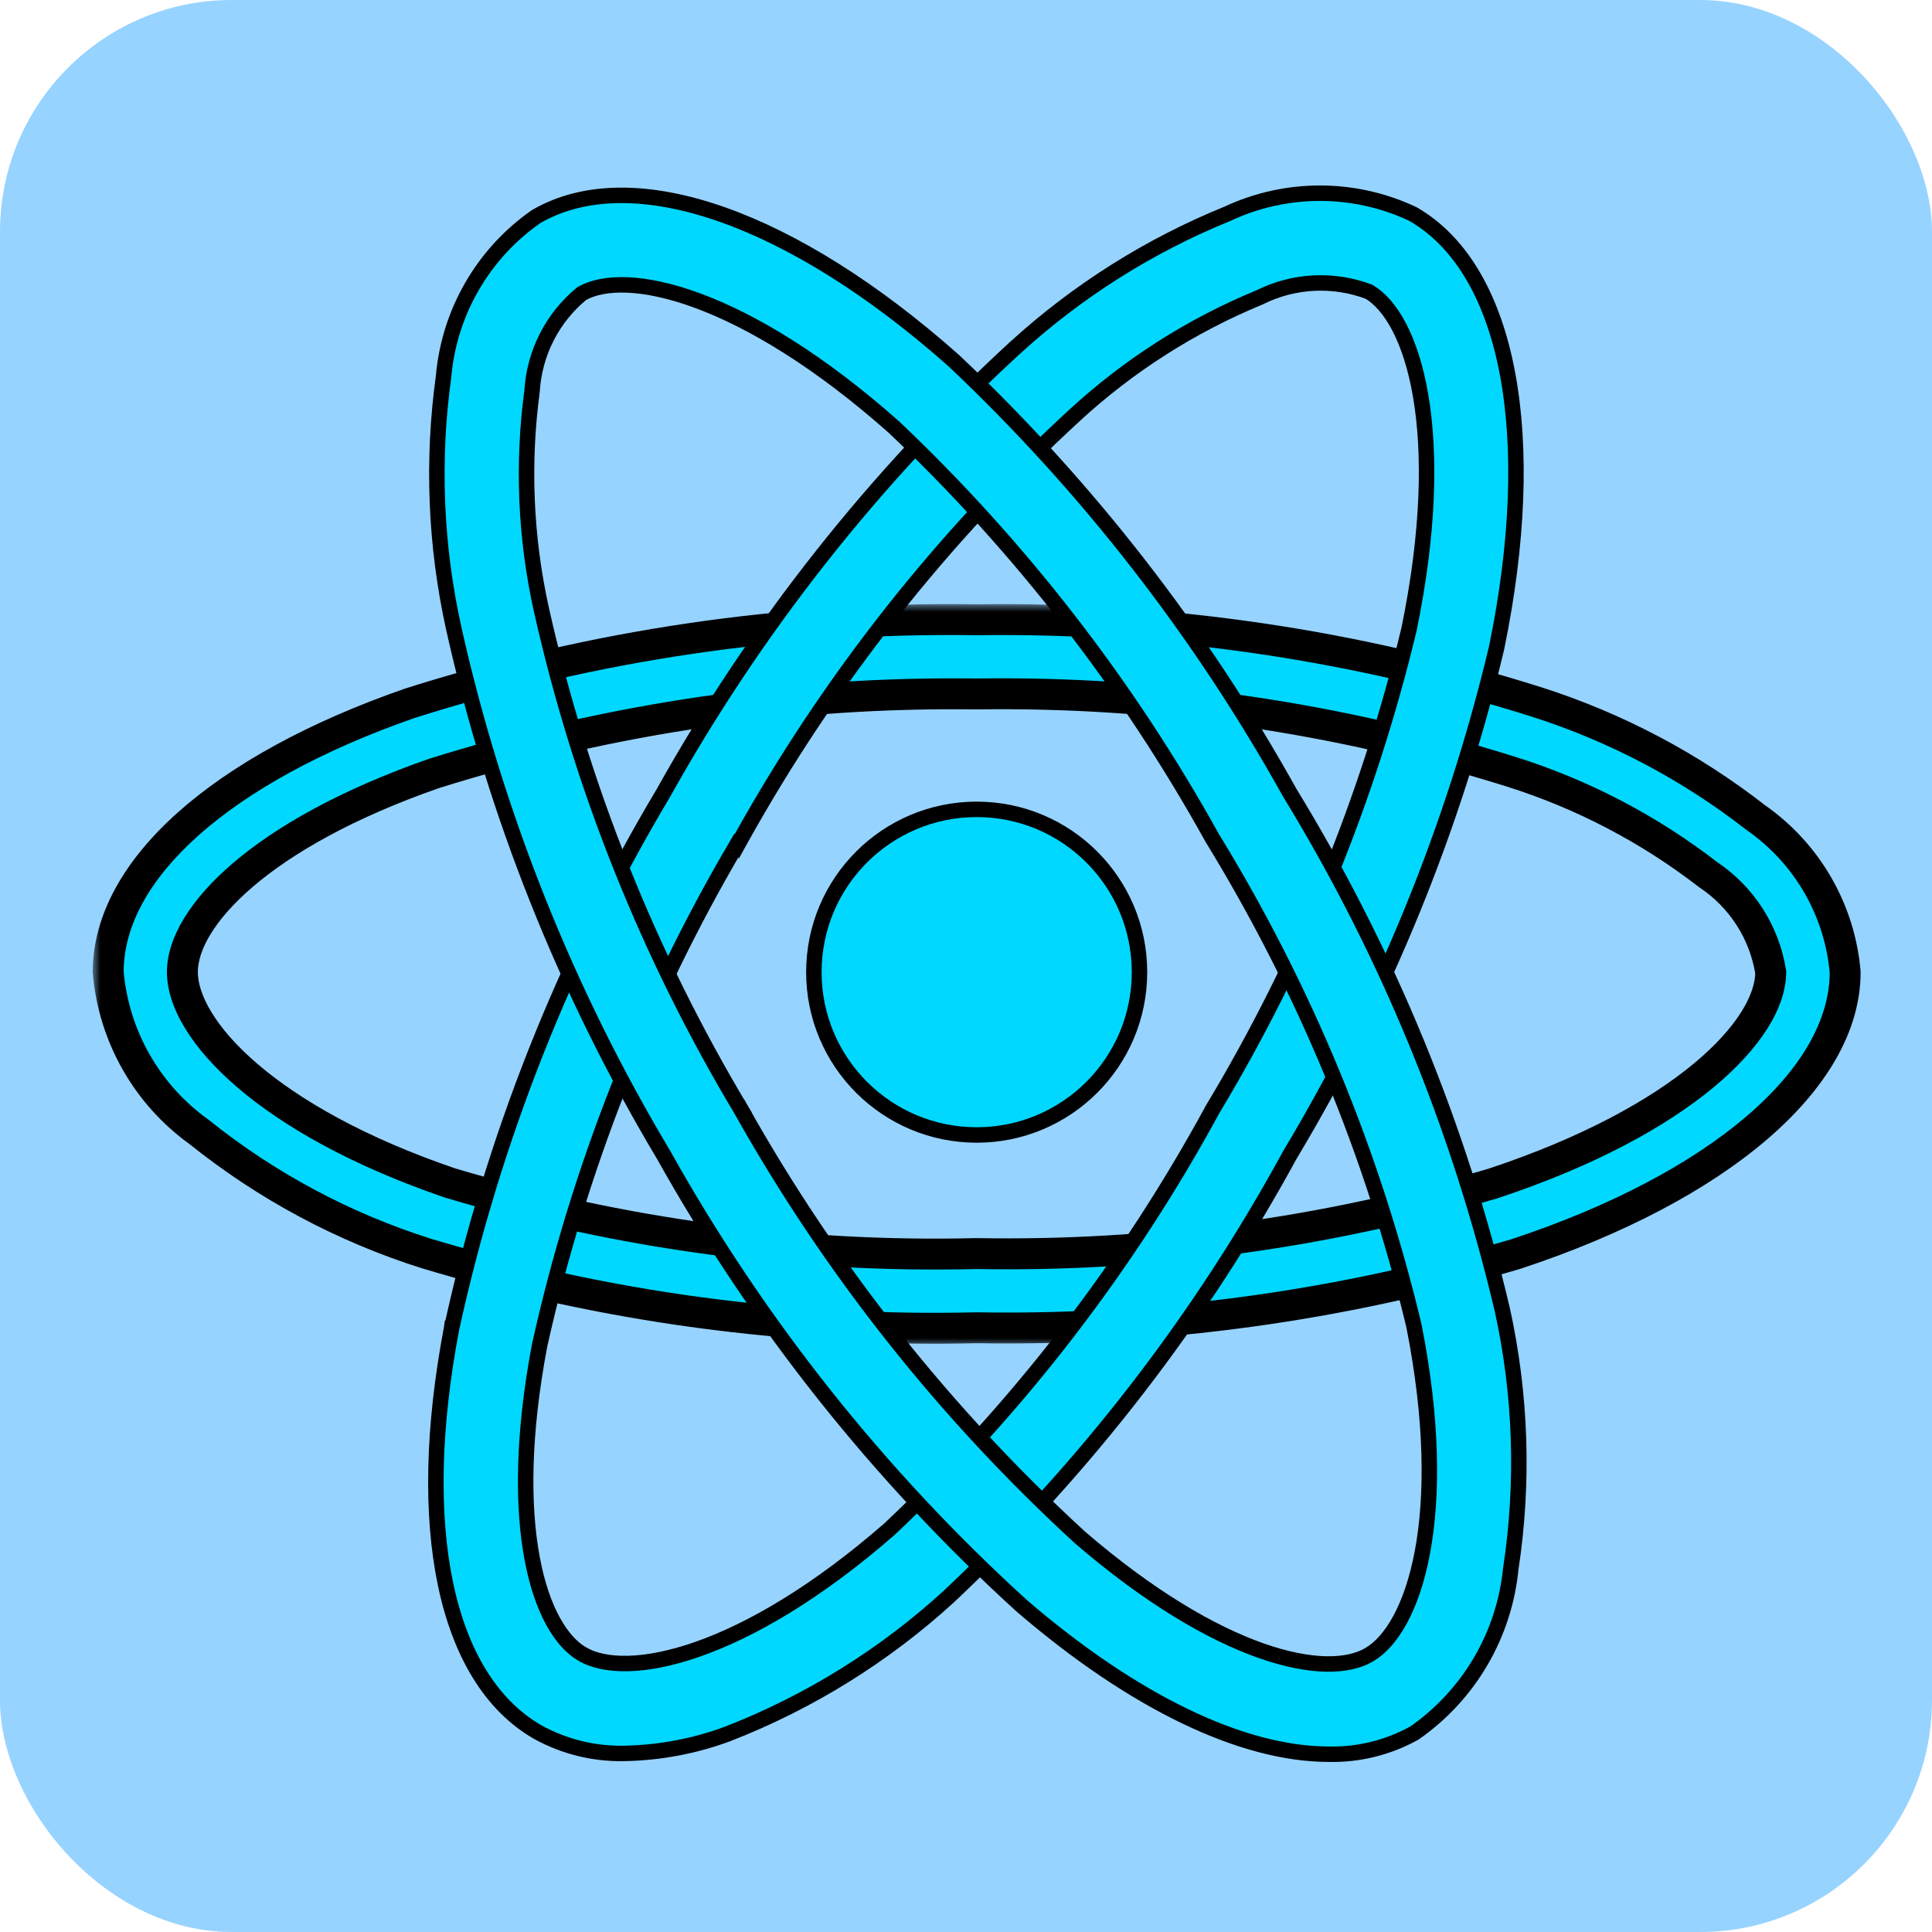 <svg width="125" height="125" viewBox="0 0 125 125" fill="none" xmlns="http://www.w3.org/2000/svg">
<rect width="125" height="125" rx="15" fill="#97D3FF"/>
<g style="mix-blend-mode:luminosity">
<path d="M63.191 73.433C69.008 73.433 73.725 68.717 73.725 62.899C73.725 57.081 69.008 52.365 63.191 52.365C57.373 52.365 52.657 57.081 52.657 62.899C52.657 68.717 57.373 73.433 63.191 73.433Z" fill="#00D8FF" stroke="black"/>
<mask id="path-3-outside-1_1_195" maskUnits="userSpaceOnUse" x="6" y="39.085" width="115" height="48" fill="black">
<rect fill="white" x="6" y="39.085" width="115" height="48"/>
<path d="M63.191 85.905C51.13 86.197 39.1 84.571 27.55 81.089C22.214 79.398 17.238 76.733 12.872 73.23C11.206 72.034 9.819 70.491 8.805 68.708C7.792 66.924 7.176 64.943 7 62.899C7 56.265 14.289 49.763 26.498 45.508C38.357 41.739 50.748 39.911 63.191 40.098C75.467 39.926 87.692 41.72 99.402 45.412C104.54 47.05 109.348 49.586 113.602 52.901C115.239 54.042 116.606 55.529 117.605 57.257C118.603 58.985 119.21 60.911 119.381 62.899C119.381 69.795 111.234 76.782 98.109 81.125C86.782 84.494 75.006 86.106 63.191 85.905ZM63.191 44.898C51.287 44.739 39.433 46.476 28.076 50.044C16.837 53.965 11.8 59.327 11.8 62.887C11.8 66.612 17.215 72.468 29.103 76.534C40.153 79.848 51.658 81.391 63.191 81.105C74.495 81.307 85.763 79.778 96.604 76.57C108.946 72.48 114.565 66.616 114.565 62.899C114.363 61.624 113.898 60.404 113.2 59.318C112.502 58.231 111.587 57.301 110.511 56.586C106.705 53.645 102.411 51.397 97.824 49.947C86.622 46.43 74.93 44.726 63.191 44.898Z"/>
</mask>
<path d="M63.191 85.905C51.13 86.197 39.1 84.571 27.55 81.089C22.214 79.398 17.238 76.733 12.872 73.23C11.206 72.034 9.819 70.491 8.805 68.708C7.792 66.924 7.176 64.943 7 62.899C7 56.265 14.289 49.763 26.498 45.508C38.357 41.739 50.748 39.911 63.191 40.098C75.467 39.926 87.692 41.72 99.402 45.412C104.54 47.05 109.348 49.586 113.602 52.901C115.239 54.042 116.606 55.529 117.605 57.257C118.603 58.985 119.21 60.911 119.381 62.899C119.381 69.795 111.234 76.782 98.109 81.125C86.782 84.494 75.006 86.106 63.191 85.905ZM63.191 44.898C51.287 44.739 39.433 46.476 28.076 50.044C16.837 53.965 11.8 59.327 11.8 62.887C11.8 66.612 17.215 72.468 29.103 76.534C40.153 79.848 51.658 81.391 63.191 81.105C74.495 81.307 85.763 79.778 96.604 76.57C108.946 72.48 114.565 66.616 114.565 62.899C114.363 61.624 113.898 60.404 113.2 59.318C112.502 58.231 111.587 57.301 110.511 56.586C106.705 53.645 102.411 51.397 97.824 49.947C86.622 46.43 74.93 44.726 63.191 44.898Z" fill="#00D8FF"/>
<path d="M63.191 85.905L63.208 84.906L63.187 84.905L63.166 84.906L63.191 85.905ZM27.55 81.089L27.248 82.042L27.254 82.044L27.261 82.046L27.55 81.089ZM12.872 73.23L13.498 72.45L13.477 72.434L13.455 72.418L12.872 73.23ZM7 62.899H6V62.942L6.004 62.985L7 62.899ZM26.498 45.508L26.195 44.555L26.182 44.559L26.169 44.564L26.498 45.508ZM63.191 40.098L63.176 41.098L63.19 41.098L63.205 41.098L63.191 40.098ZM99.402 45.412L99.705 44.459L99.702 44.458L99.402 45.412ZM113.602 52.901L112.987 53.69L113.008 53.707L113.03 53.722L113.602 52.901ZM119.381 62.899H120.381V62.856L120.378 62.813L119.381 62.899ZM98.109 81.125L98.394 82.084L98.409 82.079L98.423 82.075L98.109 81.125ZM63.191 44.898L63.177 45.898L63.191 45.898L63.205 45.898L63.191 44.898ZM28.076 50.044L27.776 49.09L27.761 49.094L27.746 49.099L28.076 50.044ZM29.103 76.534L28.779 77.48L28.797 77.486L28.816 77.491L29.103 76.534ZM63.191 81.105L63.209 80.105L63.187 80.105L63.166 80.105L63.191 81.105ZM96.604 76.57L96.888 77.529L96.903 77.524L96.919 77.519L96.604 76.57ZM114.565 62.899H115.565V62.82L115.553 62.742L114.565 62.899ZM110.511 56.586L109.9 57.377L109.928 57.399L109.958 57.419L110.511 56.586ZM97.824 49.947L98.126 48.994L98.124 48.993L97.824 49.947ZM63.166 84.906C51.212 85.195 39.287 83.583 27.838 80.132L27.261 82.046C38.913 85.559 51.049 87.199 63.215 86.905L63.166 84.906ZM27.852 80.136C22.634 78.482 17.767 75.876 13.498 72.45L12.246 74.01C16.708 77.59 21.794 80.314 27.248 82.042L27.852 80.136ZM13.455 72.418C11.906 71.306 10.617 69.871 9.674 68.213L7.936 69.202C9.021 71.11 10.505 72.762 12.289 74.043L13.455 72.418ZM9.674 68.213C8.732 66.556 8.16 64.713 7.996 62.814L6.004 62.985C6.192 65.172 6.851 67.293 7.936 69.202L9.674 68.213ZM8 62.899C8 59.969 9.61 56.935 12.836 54.057C16.057 51.185 20.803 48.552 26.827 46.453L26.169 44.564C19.984 46.719 14.981 49.464 11.505 52.565C8.034 55.661 6 59.195 6 62.899H8ZM26.801 46.461C38.558 42.724 50.841 40.913 63.176 41.098L63.206 39.098C50.655 38.91 38.157 40.753 26.195 44.555L26.801 46.461ZM63.205 41.098C75.374 40.928 87.493 42.706 99.101 46.366L99.702 44.458C87.891 40.735 75.56 38.925 63.177 39.098L63.205 41.098ZM99.098 46.365C104.124 47.967 108.826 50.447 112.987 53.69L114.217 52.113C109.869 48.724 104.956 46.133 99.705 44.459L99.098 46.365ZM113.03 53.722C114.547 54.779 115.813 56.157 116.739 57.757L118.47 56.757C117.398 54.902 115.931 53.306 114.173 52.081L113.03 53.722ZM116.739 57.757C117.664 59.358 118.226 61.143 118.385 62.985L120.378 62.813C120.194 60.679 119.543 58.611 118.47 56.757L116.739 57.757ZM118.381 62.899C118.381 65.938 116.58 69.156 113.016 72.21C109.466 75.253 104.275 78.032 97.795 80.176L98.423 82.075C105.068 79.876 110.513 76.989 114.318 73.729C118.109 70.48 120.381 66.757 120.381 62.899H118.381ZM97.824 80.167C86.595 83.506 74.921 85.105 63.208 84.906L63.174 86.905C75.091 87.108 86.97 85.482 98.394 82.084L97.824 80.167ZM63.204 43.898C51.194 43.738 39.235 45.49 27.776 49.09L28.375 50.998C39.632 47.462 51.38 45.74 63.177 45.898L63.204 43.898ZM27.746 49.099C22.045 51.089 17.857 53.463 15.074 55.841C12.331 58.184 10.8 60.668 10.8 62.887H12.8C12.8 61.547 13.788 59.57 16.373 57.361C18.918 55.187 22.868 52.92 28.405 50.988L27.746 49.099ZM10.8 62.887C10.8 65.191 12.428 67.84 15.342 70.341C18.301 72.881 22.747 75.417 28.779 77.48L29.427 75.587C23.57 73.585 19.365 71.159 16.645 68.824C13.88 66.45 12.8 64.308 12.8 62.887H10.8ZM28.816 77.491C39.967 80.836 51.577 82.394 63.215 82.105L63.166 80.105C51.739 80.389 40.339 78.86 29.39 75.576L28.816 77.491ZM63.173 82.105C74.579 82.309 85.949 80.766 96.888 77.529L96.32 75.611C85.577 78.79 74.41 80.306 63.209 80.105L63.173 82.105ZM96.919 77.519C103.175 75.446 107.784 72.905 110.851 70.365C113.867 67.866 115.565 65.215 115.565 62.899H113.565C113.565 64.3 112.453 66.44 109.575 68.825C106.747 71.167 102.376 73.604 96.29 75.621L96.919 77.519ZM115.553 62.742C115.329 61.331 114.814 59.98 114.042 58.777L112.359 59.858C112.982 60.828 113.397 61.917 113.577 63.056L115.553 62.742ZM114.042 58.777C113.269 57.574 112.256 56.544 111.065 55.753L109.958 57.419C110.918 58.057 111.736 58.888 112.359 59.858L114.042 58.777ZM111.123 55.795C107.224 52.781 102.824 50.479 98.126 48.994L97.523 50.901C101.997 52.315 106.187 54.508 109.9 57.377L111.123 55.795ZM98.124 48.993C86.82 45.444 75.022 43.724 63.176 43.898L63.205 45.898C74.839 45.727 86.424 47.416 97.525 50.901L98.124 48.993Z" fill="black" mask="url(#path-3-outside-1_1_195)"/>
<path d="M34.781 112.062L34.781 112.062L34.789 112.066C36.506 113.014 38.443 113.49 40.403 113.445C42.685 113.403 44.945 112.976 47.086 112.182L47.086 112.182L47.093 112.179C52.365 110.125 57.212 107.114 61.389 103.296L61.394 103.291C70.218 94.991 77.667 85.343 83.464 74.707C89.567 64.529 94.073 53.475 96.826 41.932L96.827 41.924L96.829 41.917C98.233 35.105 98.444 29.015 97.535 24.173C96.628 19.34 94.589 15.677 91.423 13.853L91.405 13.842L91.386 13.834C89.512 12.955 87.468 12.5 85.398 12.5C83.333 12.5 81.293 12.953 79.422 13.828C74.375 15.879 69.73 18.807 65.704 22.478L65.702 22.479C56.619 30.813 48.927 40.547 42.918 51.311C36.514 62.041 31.887 73.736 29.217 85.943L29.216 85.943L29.214 85.957C28 92.35 27.887 97.985 28.819 102.462C29.75 106.934 31.74 110.307 34.781 112.062ZM34.915 87.034C37.444 75.661 41.737 64.756 47.637 54.712L47.677 54.747L47.974 54.212C53.663 44 60.946 34.762 69.55 26.848C73.049 23.631 77.089 21.057 81.483 19.244L81.499 19.237L81.515 19.229C82.61 18.685 83.806 18.374 85.027 18.316C86.235 18.259 87.442 18.449 88.573 18.877C89.972 19.705 91.29 21.922 91.919 25.625C92.547 29.322 92.465 34.391 91.163 40.715C88.537 51.657 84.251 62.132 78.455 71.777L78.45 71.786L78.445 71.795C72.962 81.881 65.916 91.035 57.569 98.917C52.874 103.016 48.617 105.483 45.159 106.698C41.672 107.924 39.1 107.844 37.686 107.026L37.685 107.026C36.326 106.24 35.06 104.213 34.428 100.82C33.8 97.454 33.815 92.837 34.915 87.034Z" fill="#00D8FF" stroke="black"/>
<path d="M66.101 103.891L66.101 103.891L66.112 103.9C73.335 110.112 80.355 113.495 85.97 113.497C87.9 113.541 89.808 113.07 91.496 112.134L91.519 112.121L91.541 112.106C93.279 110.889 94.734 109.31 95.806 107.478C96.875 105.65 97.537 103.612 97.746 101.504C98.599 95.914 98.41 90.215 97.189 84.694L97.187 84.687C94.403 72.897 89.765 61.624 83.446 51.289C77.676 40.919 70.35 31.496 61.724 23.347L61.718 23.341L61.712 23.336C56.513 18.72 51.342 15.497 46.694 13.866C42.054 12.238 37.862 12.176 34.7 14.006L34.682 14.017L34.664 14.029C32.973 15.213 31.562 16.753 30.532 18.541C29.503 20.325 28.877 22.313 28.698 24.365C27.953 29.766 28.171 35.257 29.341 40.582L29.341 40.584C32.024 52.617 36.615 64.142 42.938 74.725C49.037 85.632 56.859 95.481 66.101 103.891ZM47.962 71.814L47.874 71.86L47.959 71.809C41.952 61.779 37.588 50.854 35.029 39.447C33.998 34.808 33.793 30.024 34.423 25.314L34.425 25.296L34.426 25.278C34.502 24.059 34.83 22.868 35.389 21.781C35.941 20.706 36.709 19.757 37.643 18.99C39.06 18.192 41.639 18.157 45.16 19.461C48.677 20.763 53.027 23.365 57.856 27.651C66.019 35.392 72.949 44.337 78.407 54.175L78.412 54.185L78.418 54.194C84.412 63.971 88.822 74.636 91.484 85.791C92.693 91.904 92.704 96.82 92.031 100.42C91.352 104.05 89.998 106.24 88.582 107.062L88.58 107.064C87.232 107.856 84.852 107.946 81.597 106.801C78.37 105.666 74.378 103.347 69.9 99.495C61.165 91.49 53.76 82.146 47.962 71.814Z" fill="#00D8FF" stroke="black"/>
</g>
</svg>
